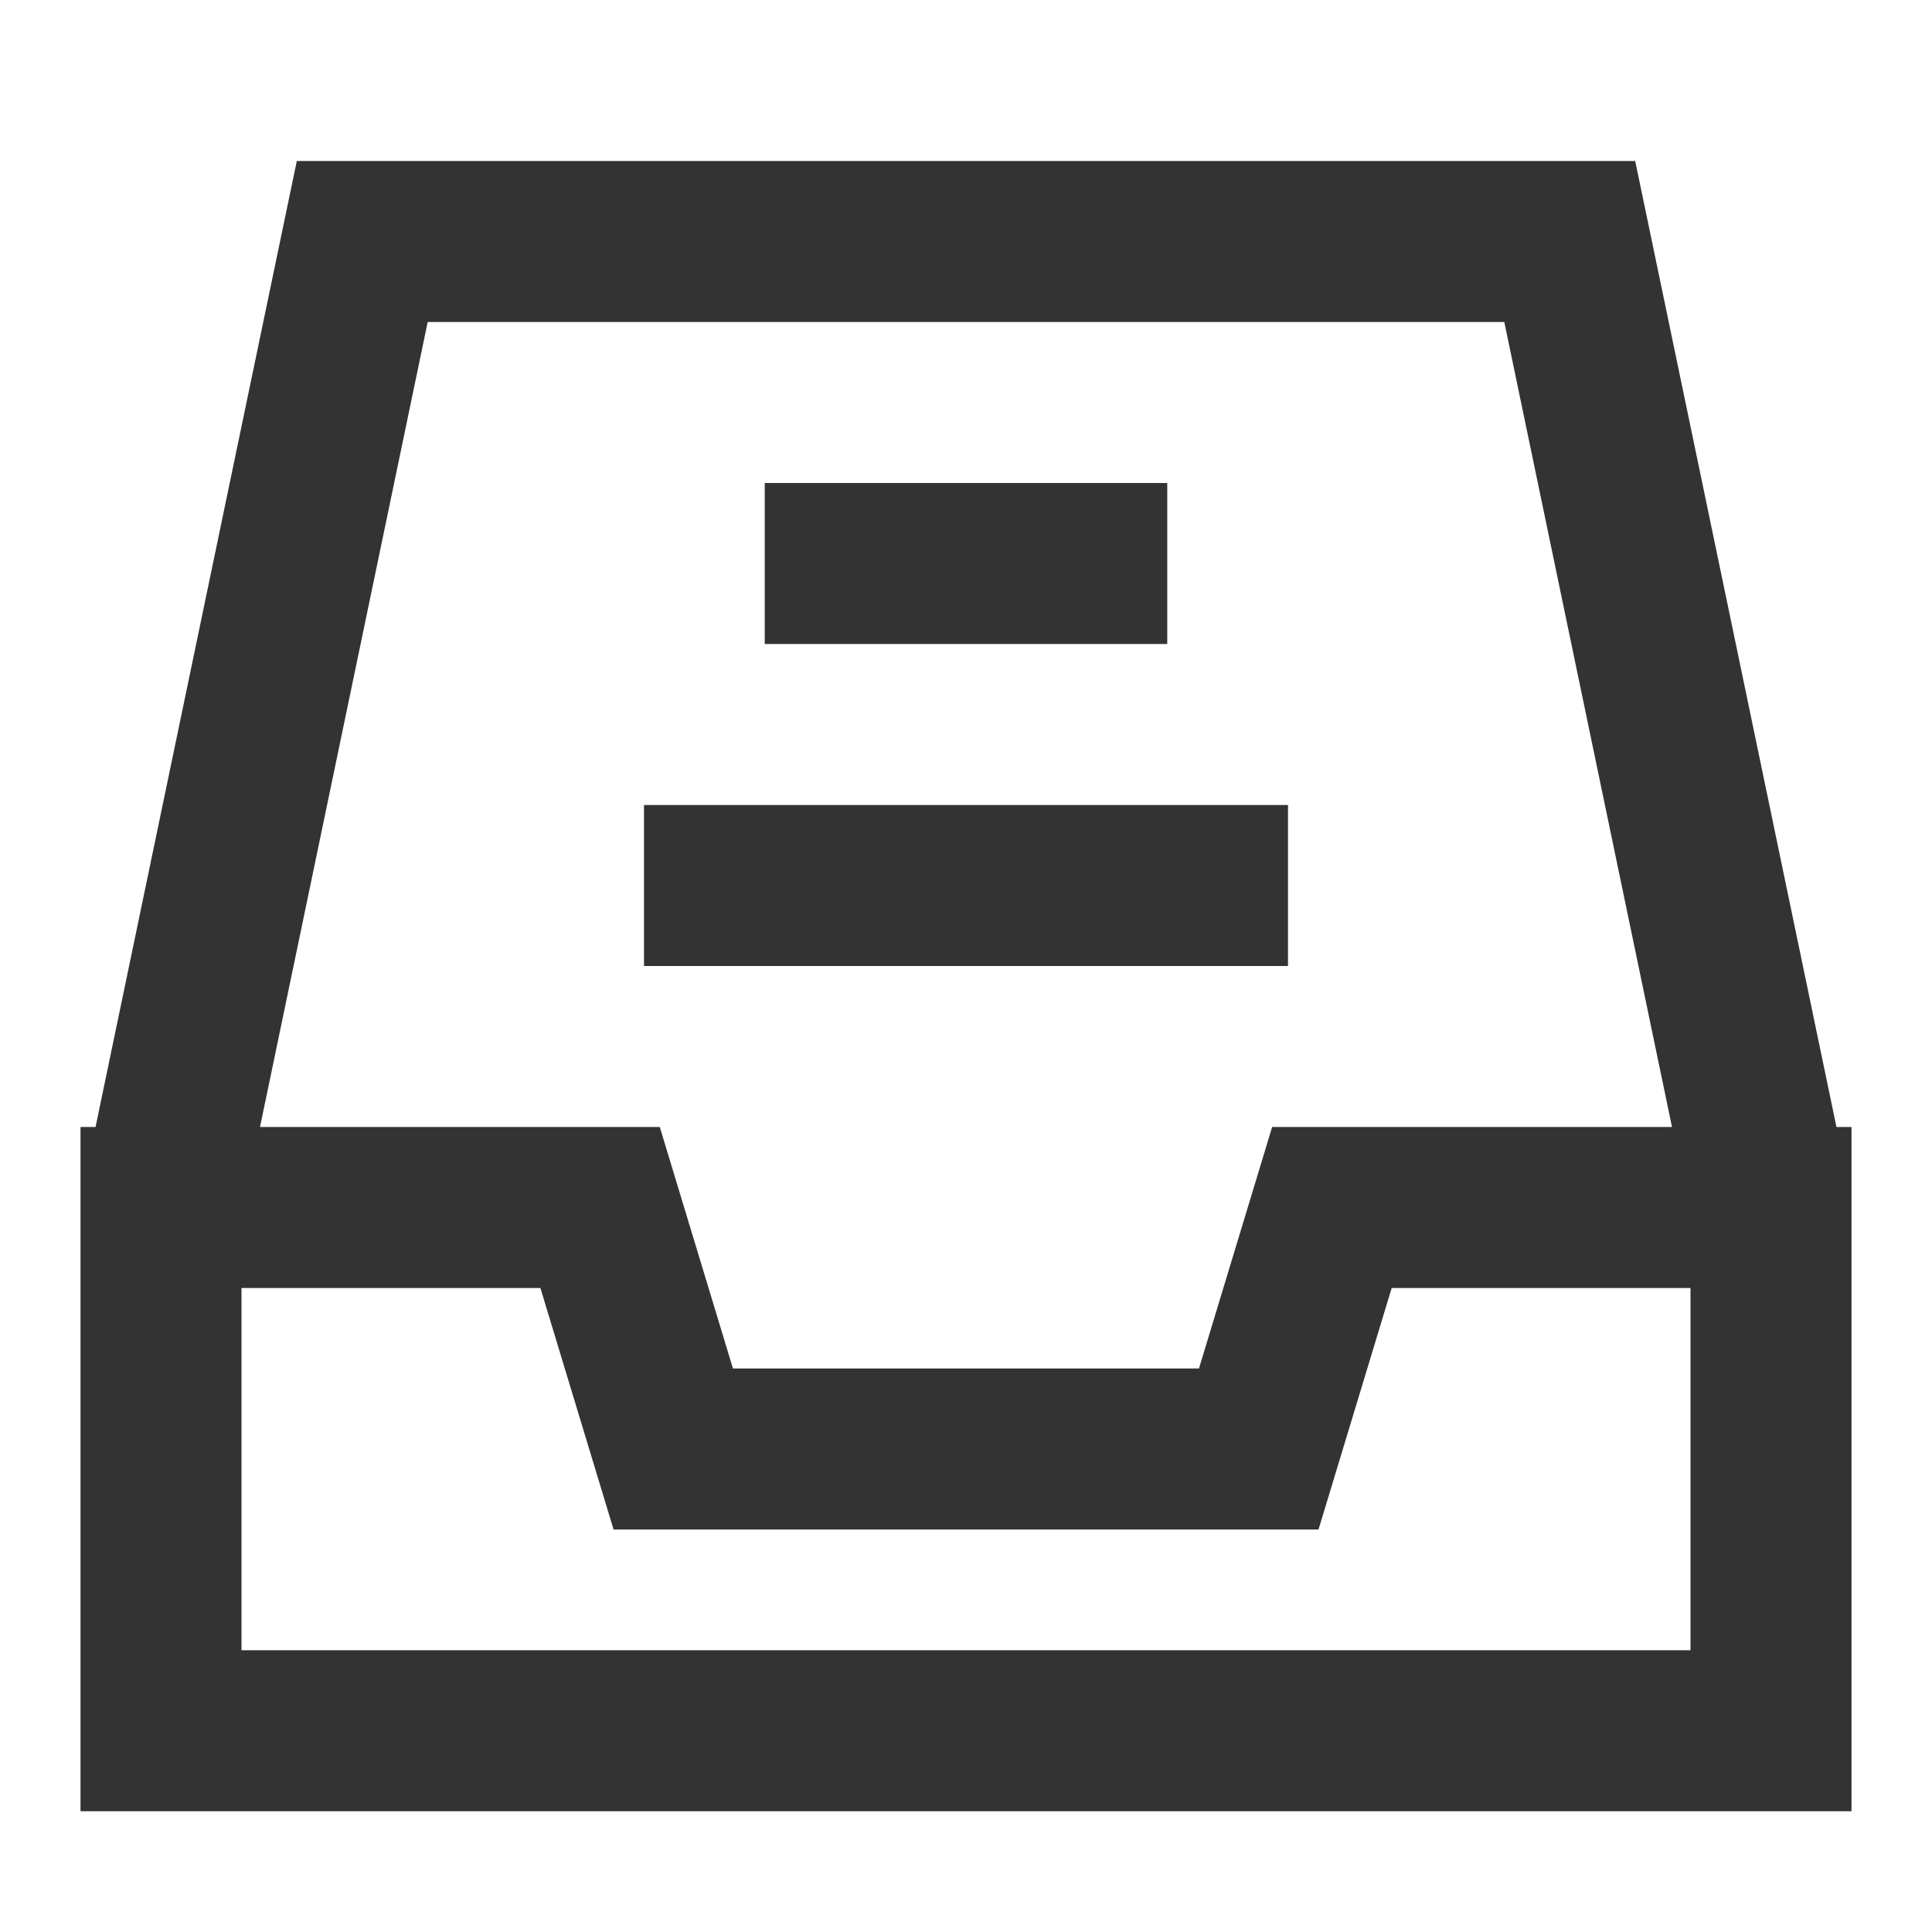 <?xml version="1.0" encoding="iso-8859-1"?>
<svg version="1.1" id="&#x56FE;&#x5C42;_1" xmlns="http://www.w3.org/2000/svg" xmlns:xlink="http://www.w3.org/1999/xlink" x="0px"
	 y="0px" viewBox="0 0 24 24" style="enable-background:new 0 0 24 24;" xml:space="preserve">
<polygon style="fill:#333333;" points="21.021,15.204 18.687,4 5.313,4 2.979,15.204 1.021,14.796 3.687,2 20.313,2 22.979,14.796 
	"/>
<path style="fill:#333333;" d="M23,22.5H1V14h7.196l0.909,3h5.789l0.909-3H23V22.5z M3,20.5h18V16h-3.712l-0.909,3H7.622l-0.909-3H3
	V20.5z"/>
<rect x="9.5" y="6" style="fill:#333333;" width="5" height="2"/>
<rect x="8" y="10" style="fill:#333333;" width="8" height="2"/>
</svg>






